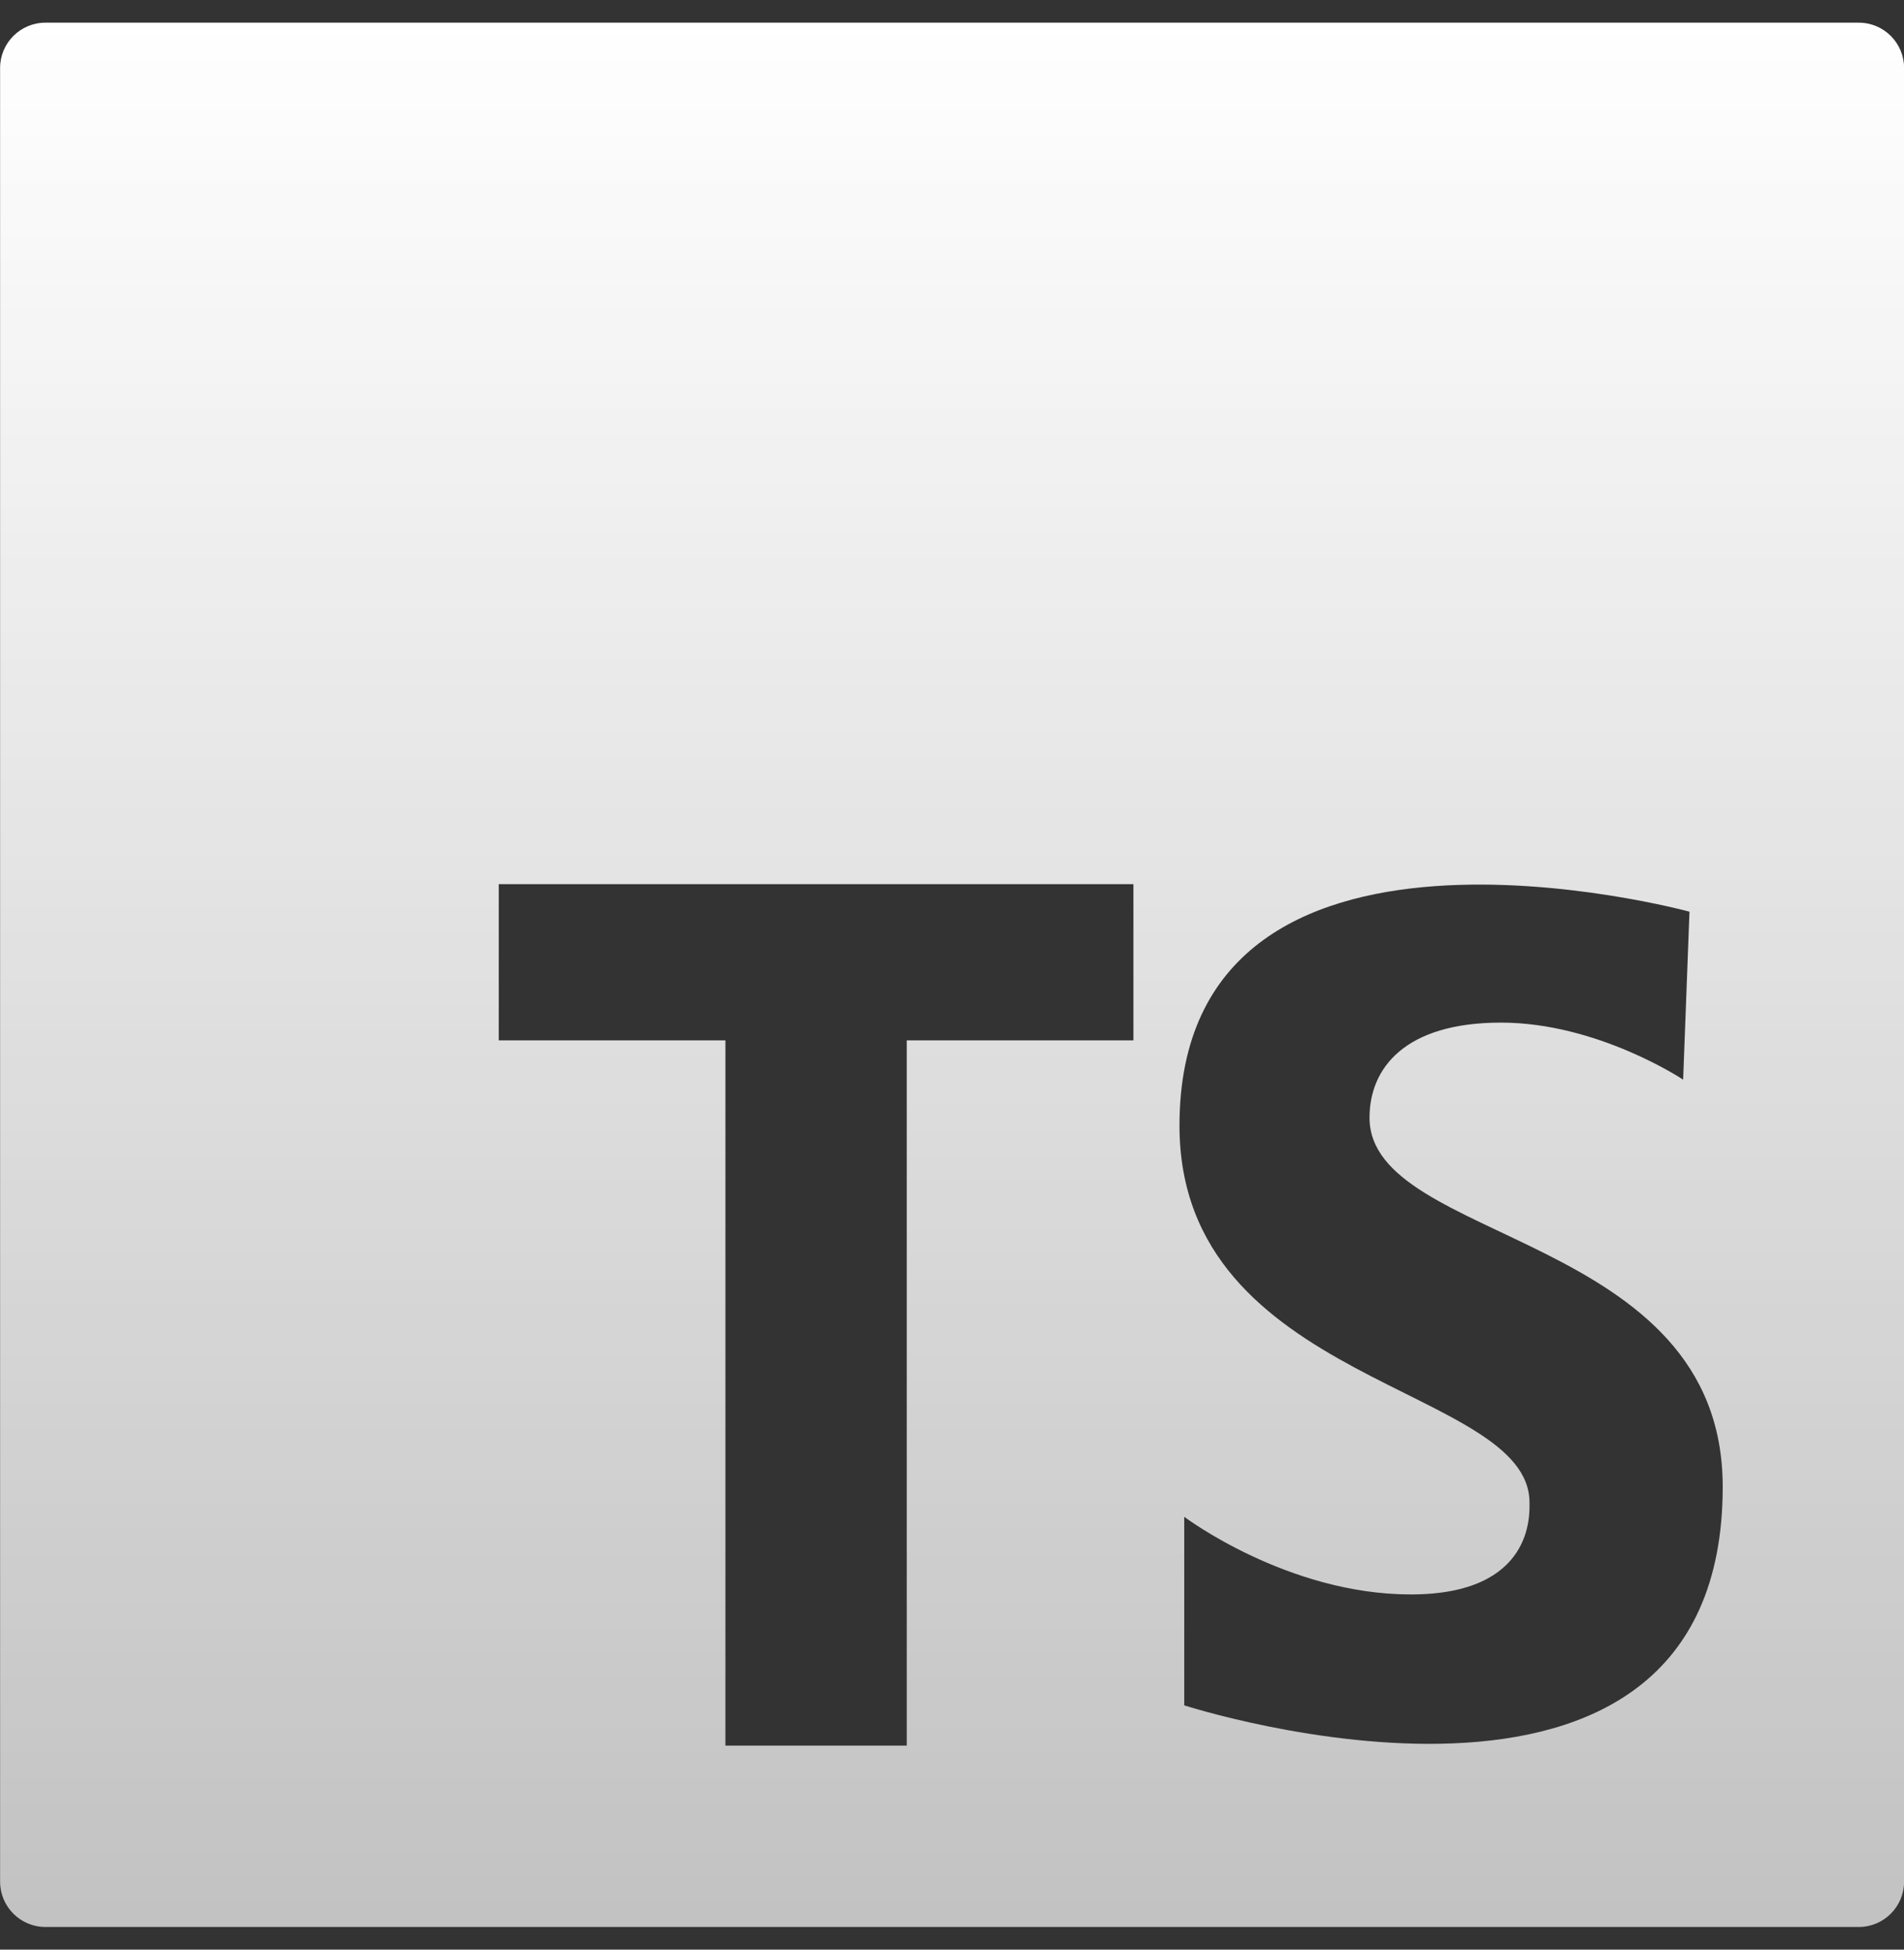 <svg width="42" height="43" viewBox="0 0 42 43" fill="none" xmlns="http://www.w3.org/2000/svg">
<rect x="0" y="0" width="42" height="43" fill="#333333" stroke="none"/>
<path d="M41.002 0.5H1.002C0.449 0.5 0.002 0.948 0.002 1.5V41.5C0.002 42.052 0.449 42.5 1.002 42.5H41.002C41.555 42.5 42.002 42.052 42.002 41.5V1.5C42.002 0.948 41.555 0.5 41.002 0.5ZM25.002 22.945H20.002V38.5H16.002V22.945H11.002V19.5H25.002V22.945ZM26.123 37.612V33.454C26.123 33.454 28.394 35.166 31.119 35.166C33.844 35.166 33.739 33.384 33.739 33.14C33.739 30.554 26.018 30.554 26.018 24.825C26.018 17.034 37.268 20.108 37.268 20.108L37.128 23.812C37.128 23.812 35.241 22.554 33.11 22.554C30.979 22.554 30.21 23.567 30.21 24.65C30.21 27.445 38.001 27.166 38.001 32.791C38.002 41.455 26.123 37.612 26.123 37.612Z" fill="url(#paint0_linear_263_10106)"/>
<defs>
<linearGradient id="paint0_linear_263_10106" x1="21.002" y1="0.5" x2="21.002" y2="42.5" gradientUnits="userSpaceOnUse">
<stop stop-color="white"/>
<stop offset="1" stop-color="white" stop-opacity="0.7"/>
</linearGradient>
</defs>
</svg>
